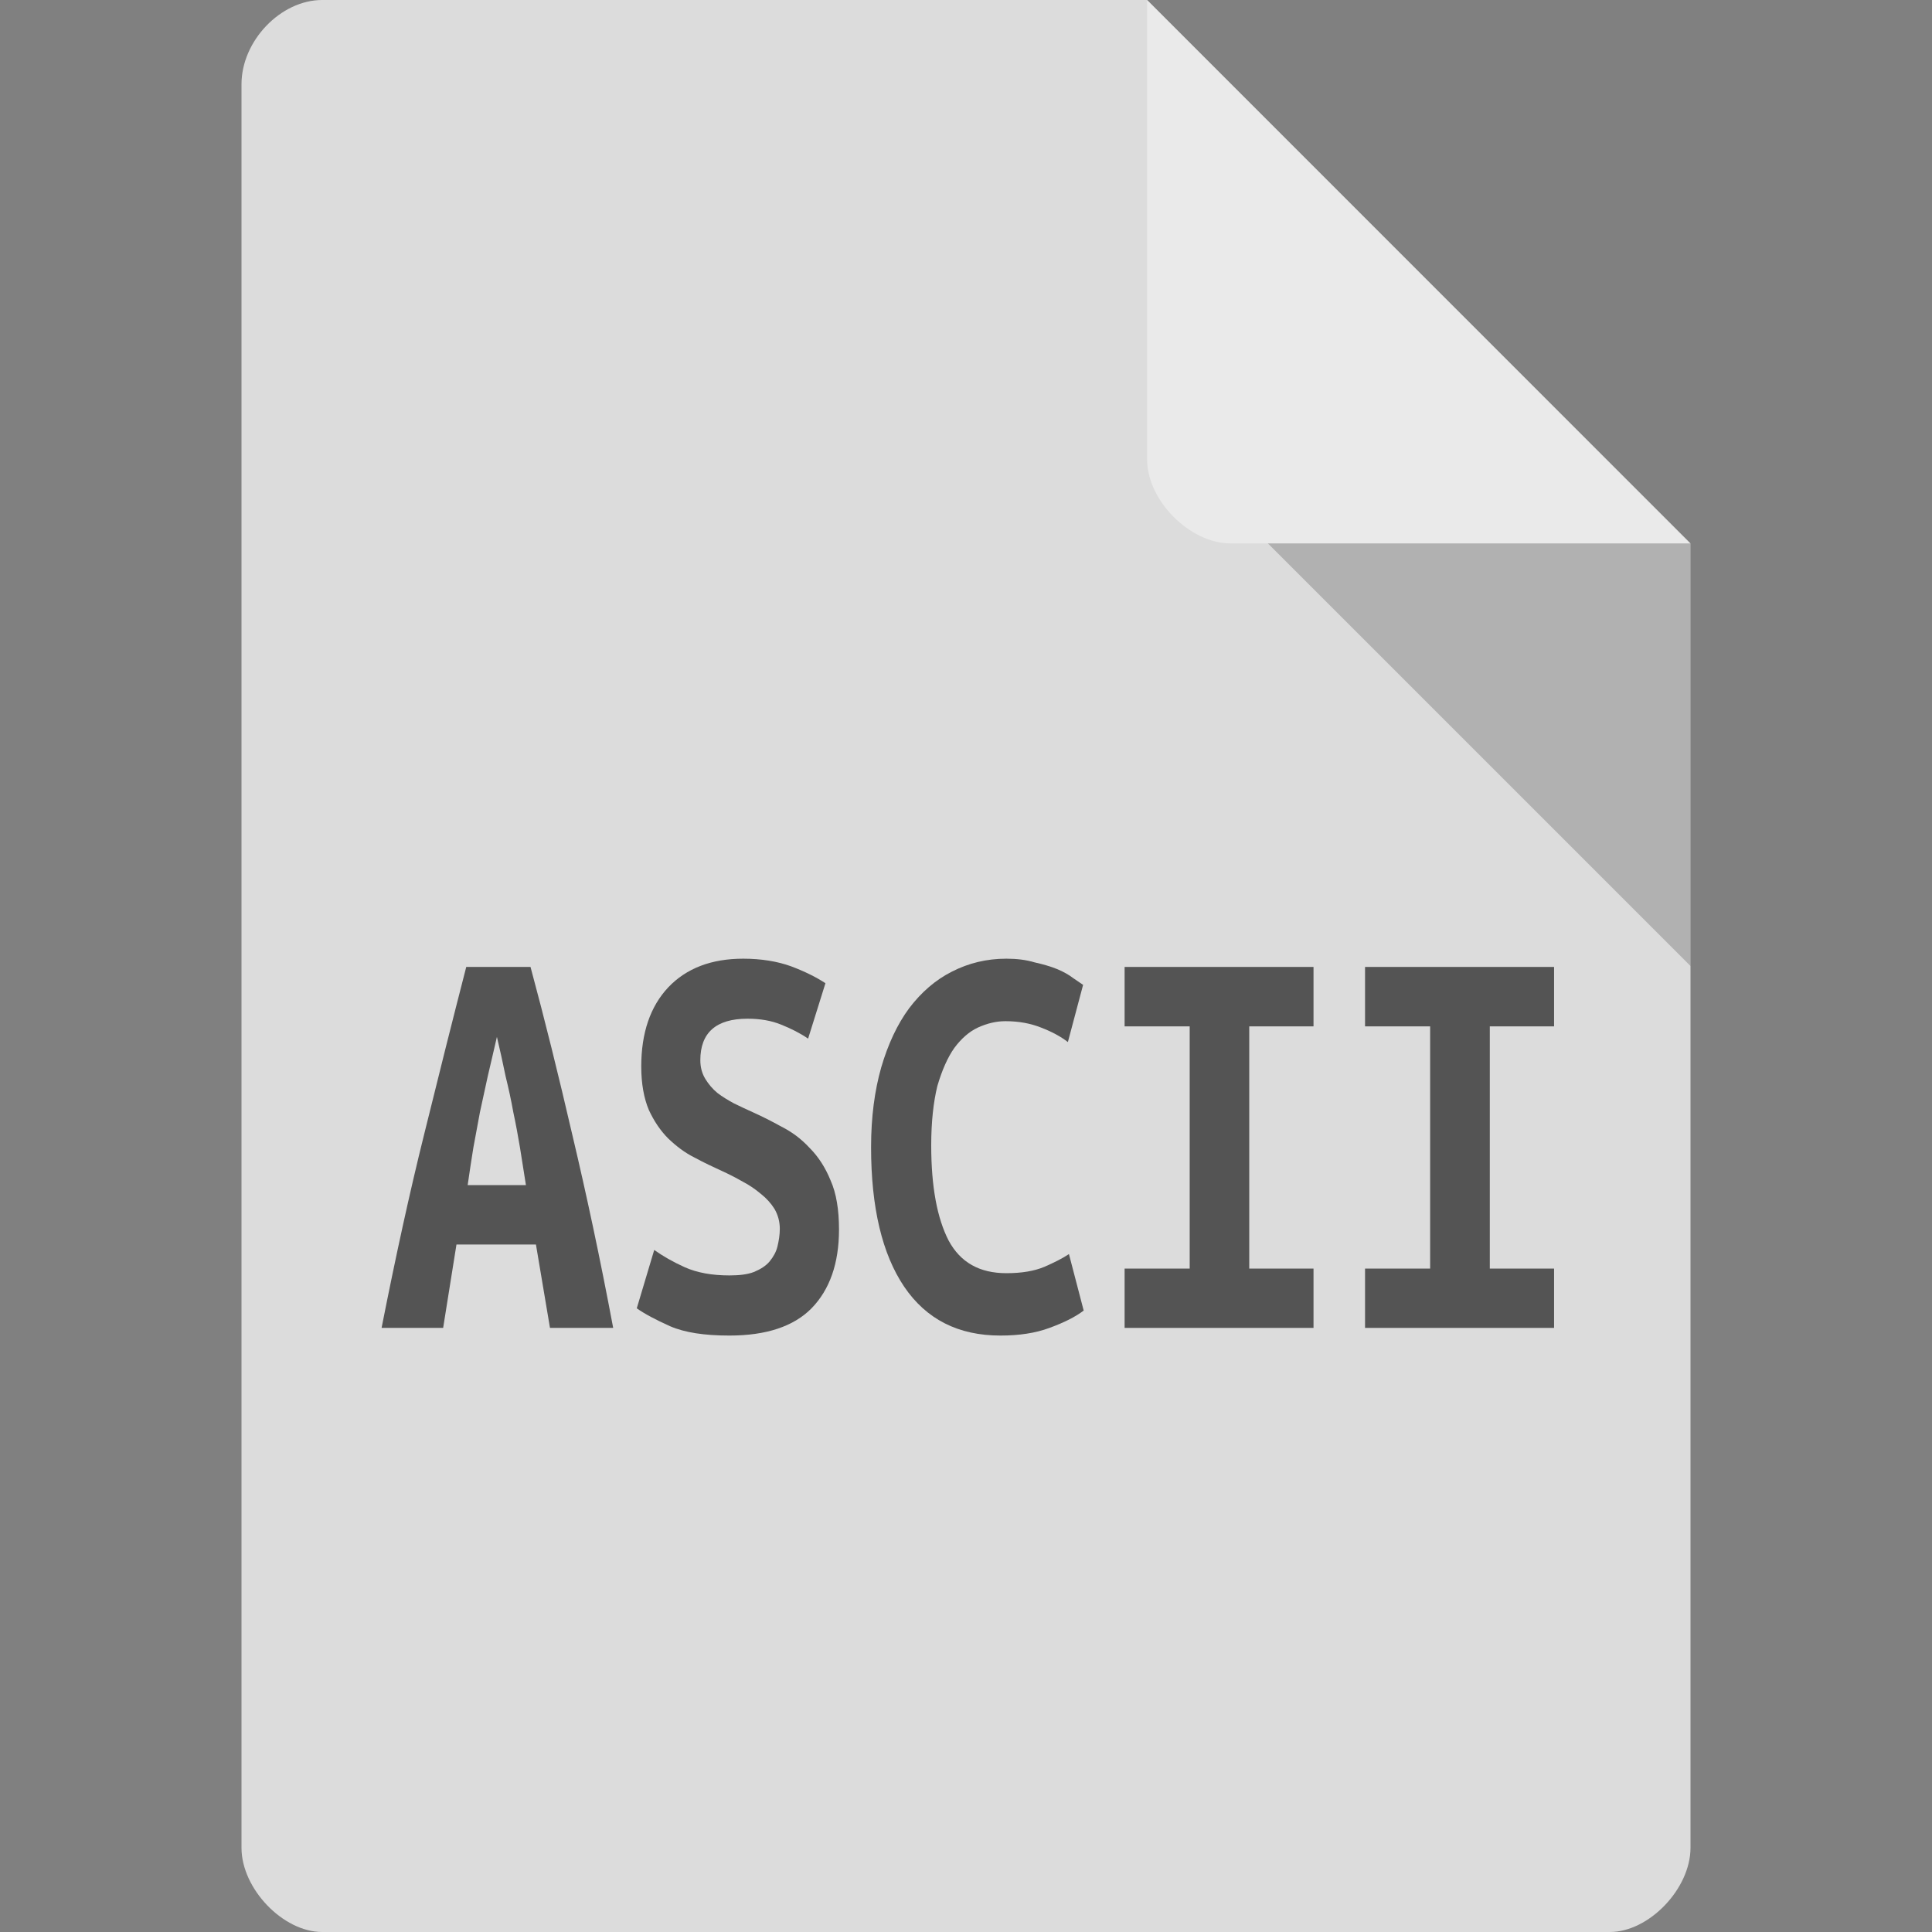 
<svg xmlns="http://www.w3.org/2000/svg" xmlns:xlink="http://www.w3.org/1999/xlink" width="256px" height="256px" viewBox="0 0 256 256" version="1.1">
<rect x="0" y="0" width="256" height="256" fill="#808080" stroke="none"/>
<g id="surface1">
<path style=" stroke:none;fill-rule:nonzero;fill:rgb(86.275%,86.275%,86.275%);fill-opacity:1;" d="M 42.688 0 C 37.188 0 32 5.422 32 11.156 L 32 244.844 C 32 250.266 37.5 256 42.688 256 L 213.312 256 C 218.5 256 224 250.266 224 244.844 L 224 72 L 152 0 Z M 42.688 0 "/>
<path style=" stroke:none;fill-rule:nonzero;fill:rgb(0%,0%,0%);fill-opacity:0.196;" d="M 168 72 L 224 128 L 224 72 Z M 168 72 "/>
<path style=" stroke:none;fill-rule:nonzero;fill:rgb(100%,100%,100%);fill-opacity:0.392;" d="M 152 0 L 223.938 72 L 163.031 72 C 157.641 72 152 66.297 152 60.906 Z M 152 0 "/>
<path style=" stroke:none;fill-rule:nonzero;fill:rgb(32.941%,32.941%,32.941%);fill-opacity:1;" d="M 72.875 175.953 L 71.016 164.906 L 60.484 164.906 L 58.719 175.953 L 50.562 175.953 C 52.422 166.531 54.297 157.953 56.219 150.234 C 58.141 142.438 59.984 135.094 61.781 128.125 L 70.297 128.125 C 72.188 135.125 74.031 142.562 75.859 150.469 C 77.719 158.312 79.531 166.797 81.25 175.953 L 72.875 175.953 M 65.844 137.391 C 65.422 139.188 65.031 140.938 64.641 142.562 C 64.281 144.156 63.953 145.781 63.594 147.375 C 63.312 148.906 63.016 150.5 62.719 152.094 C 62.469 153.688 62.203 155.344 61.969 157.031 L 69.688 157.031 C 69.422 155.344 69.156 153.688 68.906 152.094 C 68.641 150.5 68.344 148.906 68.016 147.375 C 67.734 145.781 67.375 144.156 66.984 142.562 C 66.656 140.938 66.266 139.188 65.844 137.391 "/>
<path style=" stroke:none;fill-rule:nonzero;fill:rgb(32.941%,32.941%,32.941%);fill-opacity:1;" d="M 96.641 169 C 97.938 169 99.047 168.875 99.891 168.547 C 100.766 168.188 101.484 167.734 101.969 167.156 C 102.484 166.531 102.844 165.875 103.016 165.172 C 103.203 164.391 103.328 163.609 103.328 162.828 C 103.328 161.844 103.078 160.969 102.625 160.188 C 102.156 159.438 101.547 158.766 100.828 158.203 C 100.109 157.594 99.297 157.031 98.422 156.578 C 97.516 156.062 96.641 155.609 95.719 155.188 C 94.562 154.656 93.312 154.078 92.047 153.391 C 90.75 152.75 89.609 151.875 88.547 150.859 C 87.5 149.812 86.656 148.547 85.969 147.062 C 85.328 145.531 84.969 143.609 84.969 141.328 C 84.969 136.844 86.172 133.359 88.547 130.828 C 90.953 128.297 94.266 127.031 98.484 127.031 C 100.891 127.031 103.016 127.391 104.797 128.031 C 106.625 128.719 108.141 129.469 109.375 130.281 L 107.078 137.625 C 106.031 136.906 104.828 136.297 103.5 135.766 C 102.234 135.25 100.766 134.984 99.047 134.984 C 94.875 134.984 92.797 136.844 92.797 140.484 C 92.797 141.438 93.031 142.25 93.453 142.953 C 93.875 143.641 94.391 144.266 95.047 144.812 C 95.719 145.328 96.469 145.781 97.25 146.203 C 98.125 146.625 98.938 147.016 99.75 147.375 C 101 147.938 102.266 148.578 103.562 149.297 C 104.922 149.984 106.156 150.891 107.266 152.094 C 108.406 153.234 109.344 154.656 110.062 156.422 C 110.812 158.109 111.172 160.281 111.172 162.922 C 111.172 167.406 109.938 170.891 107.531 173.359 C 105.156 175.766 101.516 176.969 96.641 176.969 C 93.359 176.969 90.75 176.578 88.797 175.734 C 86.844 174.859 85.391 174.078 84.375 173.359 L 86.688 165.625 C 87.828 166.438 89.188 167.219 90.75 167.922 C 92.375 168.641 94.328 169 96.641 169 "/>
<path style=" stroke:none;fill-rule:nonzero;fill:rgb(32.941%,32.941%,32.941%);fill-opacity:1;" d="M 132.562 176.969 C 127 176.969 122.75 174.828 119.812 170.5 C 116.891 166.172 115.422 160 115.422 152 C 115.422 148.031 115.891 144.516 116.766 141.438 C 117.672 138.344 118.906 135.703 120.469 133.594 C 122.094 131.453 123.984 129.828 126.125 128.75 C 128.344 127.609 130.75 127.031 133.344 127.031 C 134.75 127.031 135.984 127.188 137.078 127.516 C 138.25 127.781 139.234 128.062 140.109 128.422 C 140.953 128.781 141.641 129.172 142.188 129.594 C 142.812 130.016 143.234 130.312 143.516 130.5 L 141.5 138.078 C 140.531 137.328 139.328 136.688 137.938 136.156 C 136.562 135.609 135 135.312 133.219 135.312 C 131.984 135.312 130.781 135.609 129.578 136.156 C 128.438 136.688 127.391 137.594 126.453 138.859 C 125.578 140.094 124.828 141.781 124.203 143.906 C 123.688 146.016 123.391 148.641 123.391 151.766 C 123.391 157.234 124.172 161.422 125.703 164.391 C 127.266 167.281 129.797 168.703 133.344 168.703 C 135.391 168.703 137.047 168.422 138.391 167.859 C 139.719 167.281 140.828 166.719 141.641 166.172 L 143.594 173.656 C 142.484 174.5 140.984 175.25 139.062 175.953 C 137.219 176.641 135.031 176.969 132.562 176.969 "/>
<path style=" stroke:none;fill-rule:nonzero;fill:rgb(32.941%,32.941%,32.941%);fill-opacity:1;" d="M 149.016 175.953 L 149.016 168.094 L 157.641 168.094 L 157.641 136 L 149.016 136 L 149.016 128.125 L 174.047 128.125 L 174.047 136 L 165.531 136 L 165.531 168.094 L 174.047 168.094 L 174.047 175.953 L 149.016 175.953 "/>
<path style=" stroke:none;fill-rule:nonzero;fill:rgb(32.941%,32.941%,32.941%);fill-opacity:1;" d="M 180.875 175.953 L 180.875 168.094 L 189.5 168.094 L 189.5 136 L 180.875 136 L 180.875 128.125 L 205.922 128.125 L 205.922 136 L 197.406 136 L 197.406 168.094 L 205.922 168.094 L 205.922 175.953 L 180.875 175.953 "/>
</g>
</svg>
